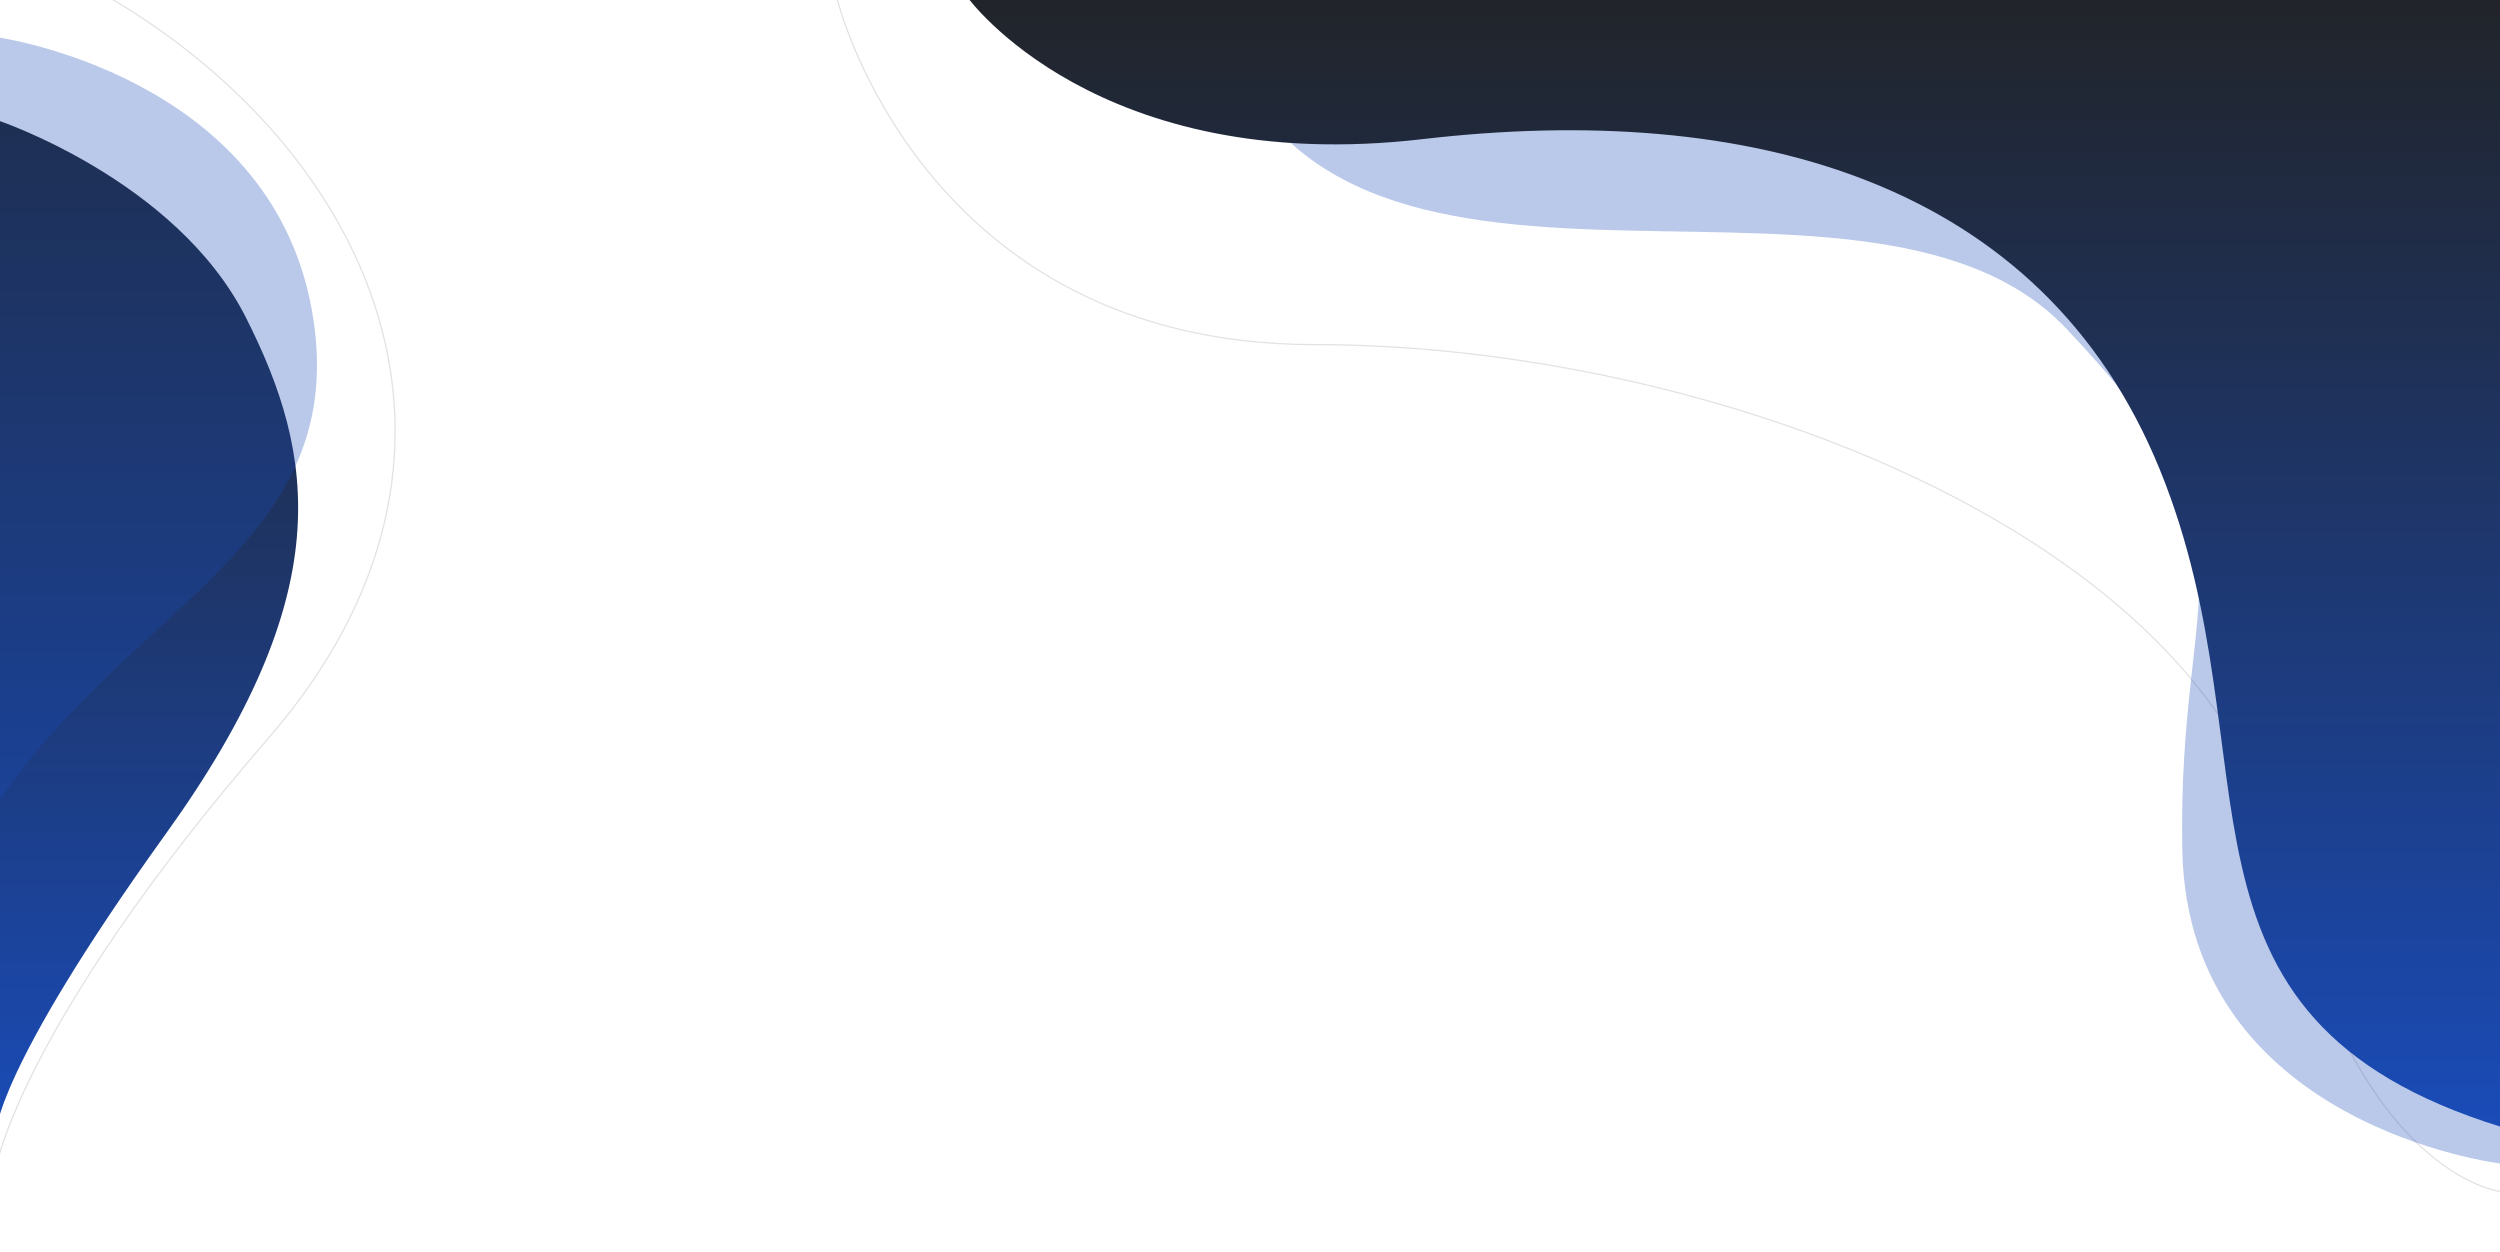 <?xml version="1.0" encoding="utf-8"?>
<svg width="1995.057" height="999.402" viewBox="0 0 1995.057 999.402" xmlns="http://www.w3.org/2000/svg">
  <defs>
    <linearGradient id="linear-gradient" x1="0.5" x2="0.5" y2="1" gradientUnits="objectBoundingBox">
      <stop offset="0" stop-color="#212429"/>
      <stop offset="1" stop-color="#1a4bb7"/>
    </linearGradient>
    <filter id="Path_7" x="0" y="22.769" width="381.379" height="954.867" filterUnits="userSpaceOnUse">
      <feOffset dy="15" input="SourceAlpha"/>
      <feGaussianBlur stdDeviation="25" result="blur"/>
      <feFlood flood-color="#1a4bb7" flood-opacity="0.102"/>
      <feComposite operator="in" in2="blur"/>
      <feComposite in="SourceGraphic"/>
    </filter>
  </defs>
  <g id="hero_background" data-name="hero background" transform="matrix(1.041, 0, 0, 1.002, -2.947, -102.08)" style="">
    <rect id="Rectangle_10" data-name="Rectangle 10" width="1920.004" height="998.922" transform="translate(0 100)" fill="#fff"/>
    <g id="Group_28" data-name="Group 28" transform="translate(-0.271)">
      <path id="Path_13" data-name="Path 13" d="M865,101.5s64.518,274.84,366.039,274.84,685.986,150.76,740.809,406.6,168.424,267.932,168.424,267.932" transform="translate(-220)" fill="none" stroke="#e2e2e2" stroke-width="1"/>
      <path id="Path_9" data-name="Path 9" d="M-20999.729-24816.5v927.1s-239.941-29.7-244.211-249.439,68.3-243.5-89.086-415.732-582.025,49.871-656.264-261.928C-21989.289-24816.5-20999.729-24816.5-20999.729-24816.5Z" transform="translate(22920 24918)" fill="rgba(26,75,183,0.3)"/>
      <path id="Path_6" data-name="Path 6" d="M745,100s99.156,142.867,348.623,112.689,474.793,32.189,565.326,263.551-10.576,435.521,261.322,523.076V100Z" fill="url(#linear-gradient)"/>
    </g>
    <g id="Group_27" data-name="Group 27">
      <path id="Path_12" data-name="Path 12" d="M0,1030.857s19.391-114,208.617-341.068S285.357,221.014,86.629,99.947" fill="none" stroke="#e2e2e2" stroke-width="1"/>
      <g transform="matrix(1, 0, 0, 1, -75, 99.52)" filter="url(#Path_7)">
        <path id="Path_7-2" data-name="Path 7" d="M-22920-24735.711s137.85,47.512,191.3,157.383,71.268,219.746-61.422,411.4S-22920-23928-22920-23930.973Z" transform="translate(22995 24818.48)" fill="url(#linear-gradient)"/>
      </g>
      <path id="Path_10" data-name="Path 10" d="M-22920-24786.59s209.1,29.7,241.77,216.775-139.566,234.592-241.77,394.945Z" transform="translate(22920 24918)" fill="rgba(26,75,183,0.3)"/>
    </g>
  </g>
</svg>